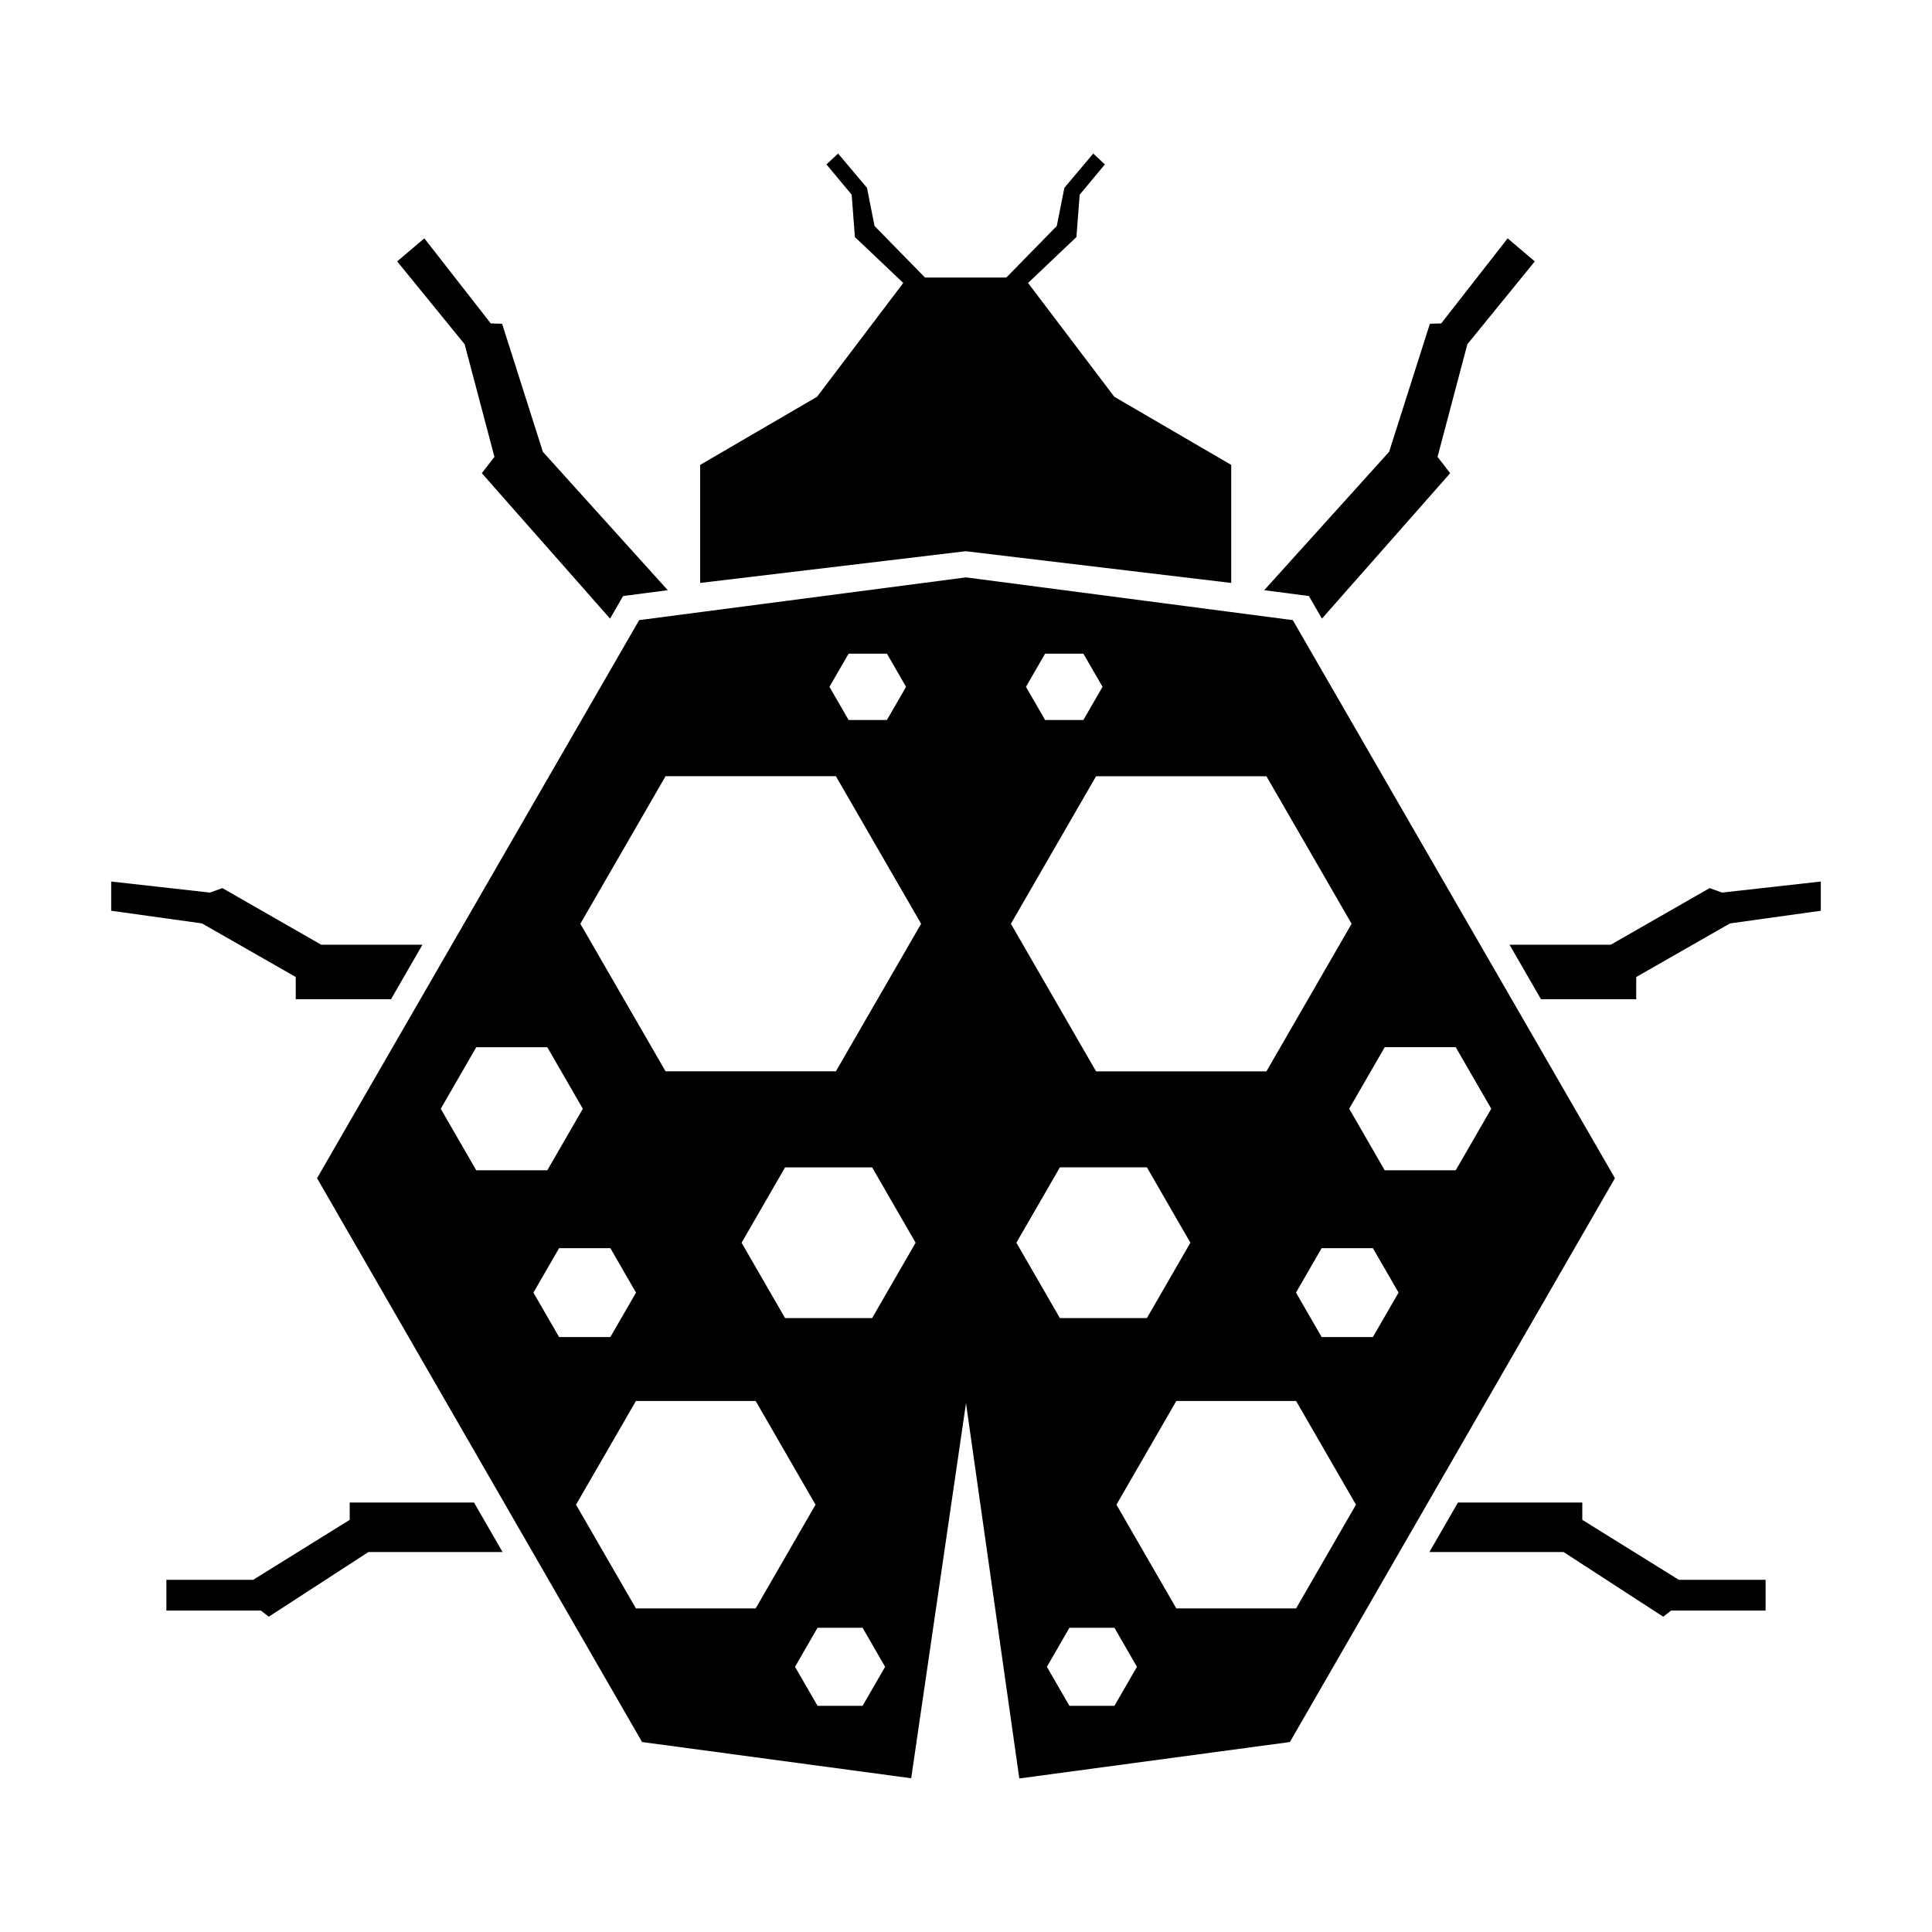 <svg xmlns="http://www.w3.org/2000/svg" xmlns:xlink="http://www.w3.org/1999/xlink" version="1.1" x="0px" y="0px" viewBox="0 0 100 100" enable-background="new 0 0 100 100" xml:space="preserve"><polygon points="15.308,50.57 15.308,51.721 20.237,51.721 21.866,48.899 16.626,48.899 11.508,45.967 10.868,46.2 5.755,45.628   5.755,47.14 10.455,47.796 "></polygon><polygon points="18.101,77.771 18.101,78.667 13.104,81.771 8.612,81.771 8.612,83.362 13.504,83.362 13.911,83.681 19.067,80.334   26.013,80.334 24.536,77.771 "></polygon><polygon points="25.592,23.647 24.939,24.493 31.577,32.02 32.251,30.851 34.563,30.548 28.099,23.386 25.989,16.759 25.402,16.74   21.964,12.337 20.558,13.53 24.05,17.818 "></polygon><polygon points="89.132,46.2 88.492,45.967 83.373,48.899 78.133,48.899 79.762,51.721 84.691,51.721 84.691,50.57 89.545,47.796   94.245,47.14 94.245,45.628 "></polygon><polygon points="81.899,78.667 81.899,77.771 75.464,77.771 73.986,80.334 80.933,80.334 86.089,83.681 86.496,83.362   91.387,83.362 91.387,81.771 86.896,81.771 "></polygon><polygon points="63.727,24.063 57.676,20.536 53.212,14.646 55.715,12.27 55.884,10.077 57.187,8.511 56.587,7.947 55.091,9.722   54.699,11.697 52.087,14.366 49.995,14.366 49.972,14.366 47.879,14.366 45.266,11.697 44.875,9.722 43.38,7.947 42.778,8.511   44.082,10.077 44.25,12.27 46.753,14.646 42.291,20.536 36.24,24.063 36.24,30.173 49.983,28.531 63.727,30.173 "></polygon><polygon points="68.423,32.02 75.061,24.493 74.407,23.647 75.95,17.818 79.441,13.53 78.036,12.337 74.597,16.74 74.01,16.759   71.901,23.386 65.436,30.548 67.748,30.851 "></polygon><path d="M66.915,32.098L50,29.885l-16.916,2.212L16.411,60.983l16.823,29.184l13.929,1.875L50,72.63l2.759,19.423l14.006-1.886  l16.824-29.184L66.915,32.098z M54.095,33.834h1.981l0.992,1.716l-0.992,1.717h-1.981l-0.992-1.717L54.095,33.834z M43.924,33.834  h1.982l0.991,1.716l-0.991,1.717h-1.982l-0.992-1.717L43.924,33.834z M22.813,57.39l1.838-3.185h3.678l1.838,3.185l-1.838,3.184  h-3.678L22.813,57.39z M27.61,66.905l1.328-2.299h2.655l1.327,2.299l-1.327,2.299h-2.655L27.61,66.905z M39.113,83.251h-6.198  l-3.1-5.368l3.1-5.368h6.198l3.099,5.368L39.113,83.251z M44.648,88.293h-2.332l-1.166-2.019l1.166-2.02h2.332l1.165,2.02  L44.648,88.293z M45.141,68.224h-4.505l-2.252-3.9l2.252-3.901h4.505l2.251,3.901L45.141,68.224z M43.266,55.451h-8.817l-4.41-7.637  l4.41-7.637h8.817l4.41,7.637L43.266,55.451z M56.732,40.178h8.818l4.409,7.637l-4.409,7.637h-8.818l-4.408-7.637L56.732,40.178z   M54.859,60.422h4.505l2.251,3.901l-2.251,3.9h-4.505l-2.251-3.9L54.859,60.422z M57.683,88.293h-2.331l-1.165-2.019l1.165-2.02  h2.331l1.166,2.02L57.683,88.293z M67.086,83.251h-6.2l-3.099-5.368l3.099-5.368h6.2l3.099,5.368L67.086,83.251z M71.061,69.204  h-2.654l-1.326-2.299l1.326-2.299h2.654l1.328,2.299L71.061,69.204z M71.672,60.573l-1.838-3.184l1.838-3.185h3.677l1.838,3.185  l-1.838,3.184H71.672z"></path></svg>